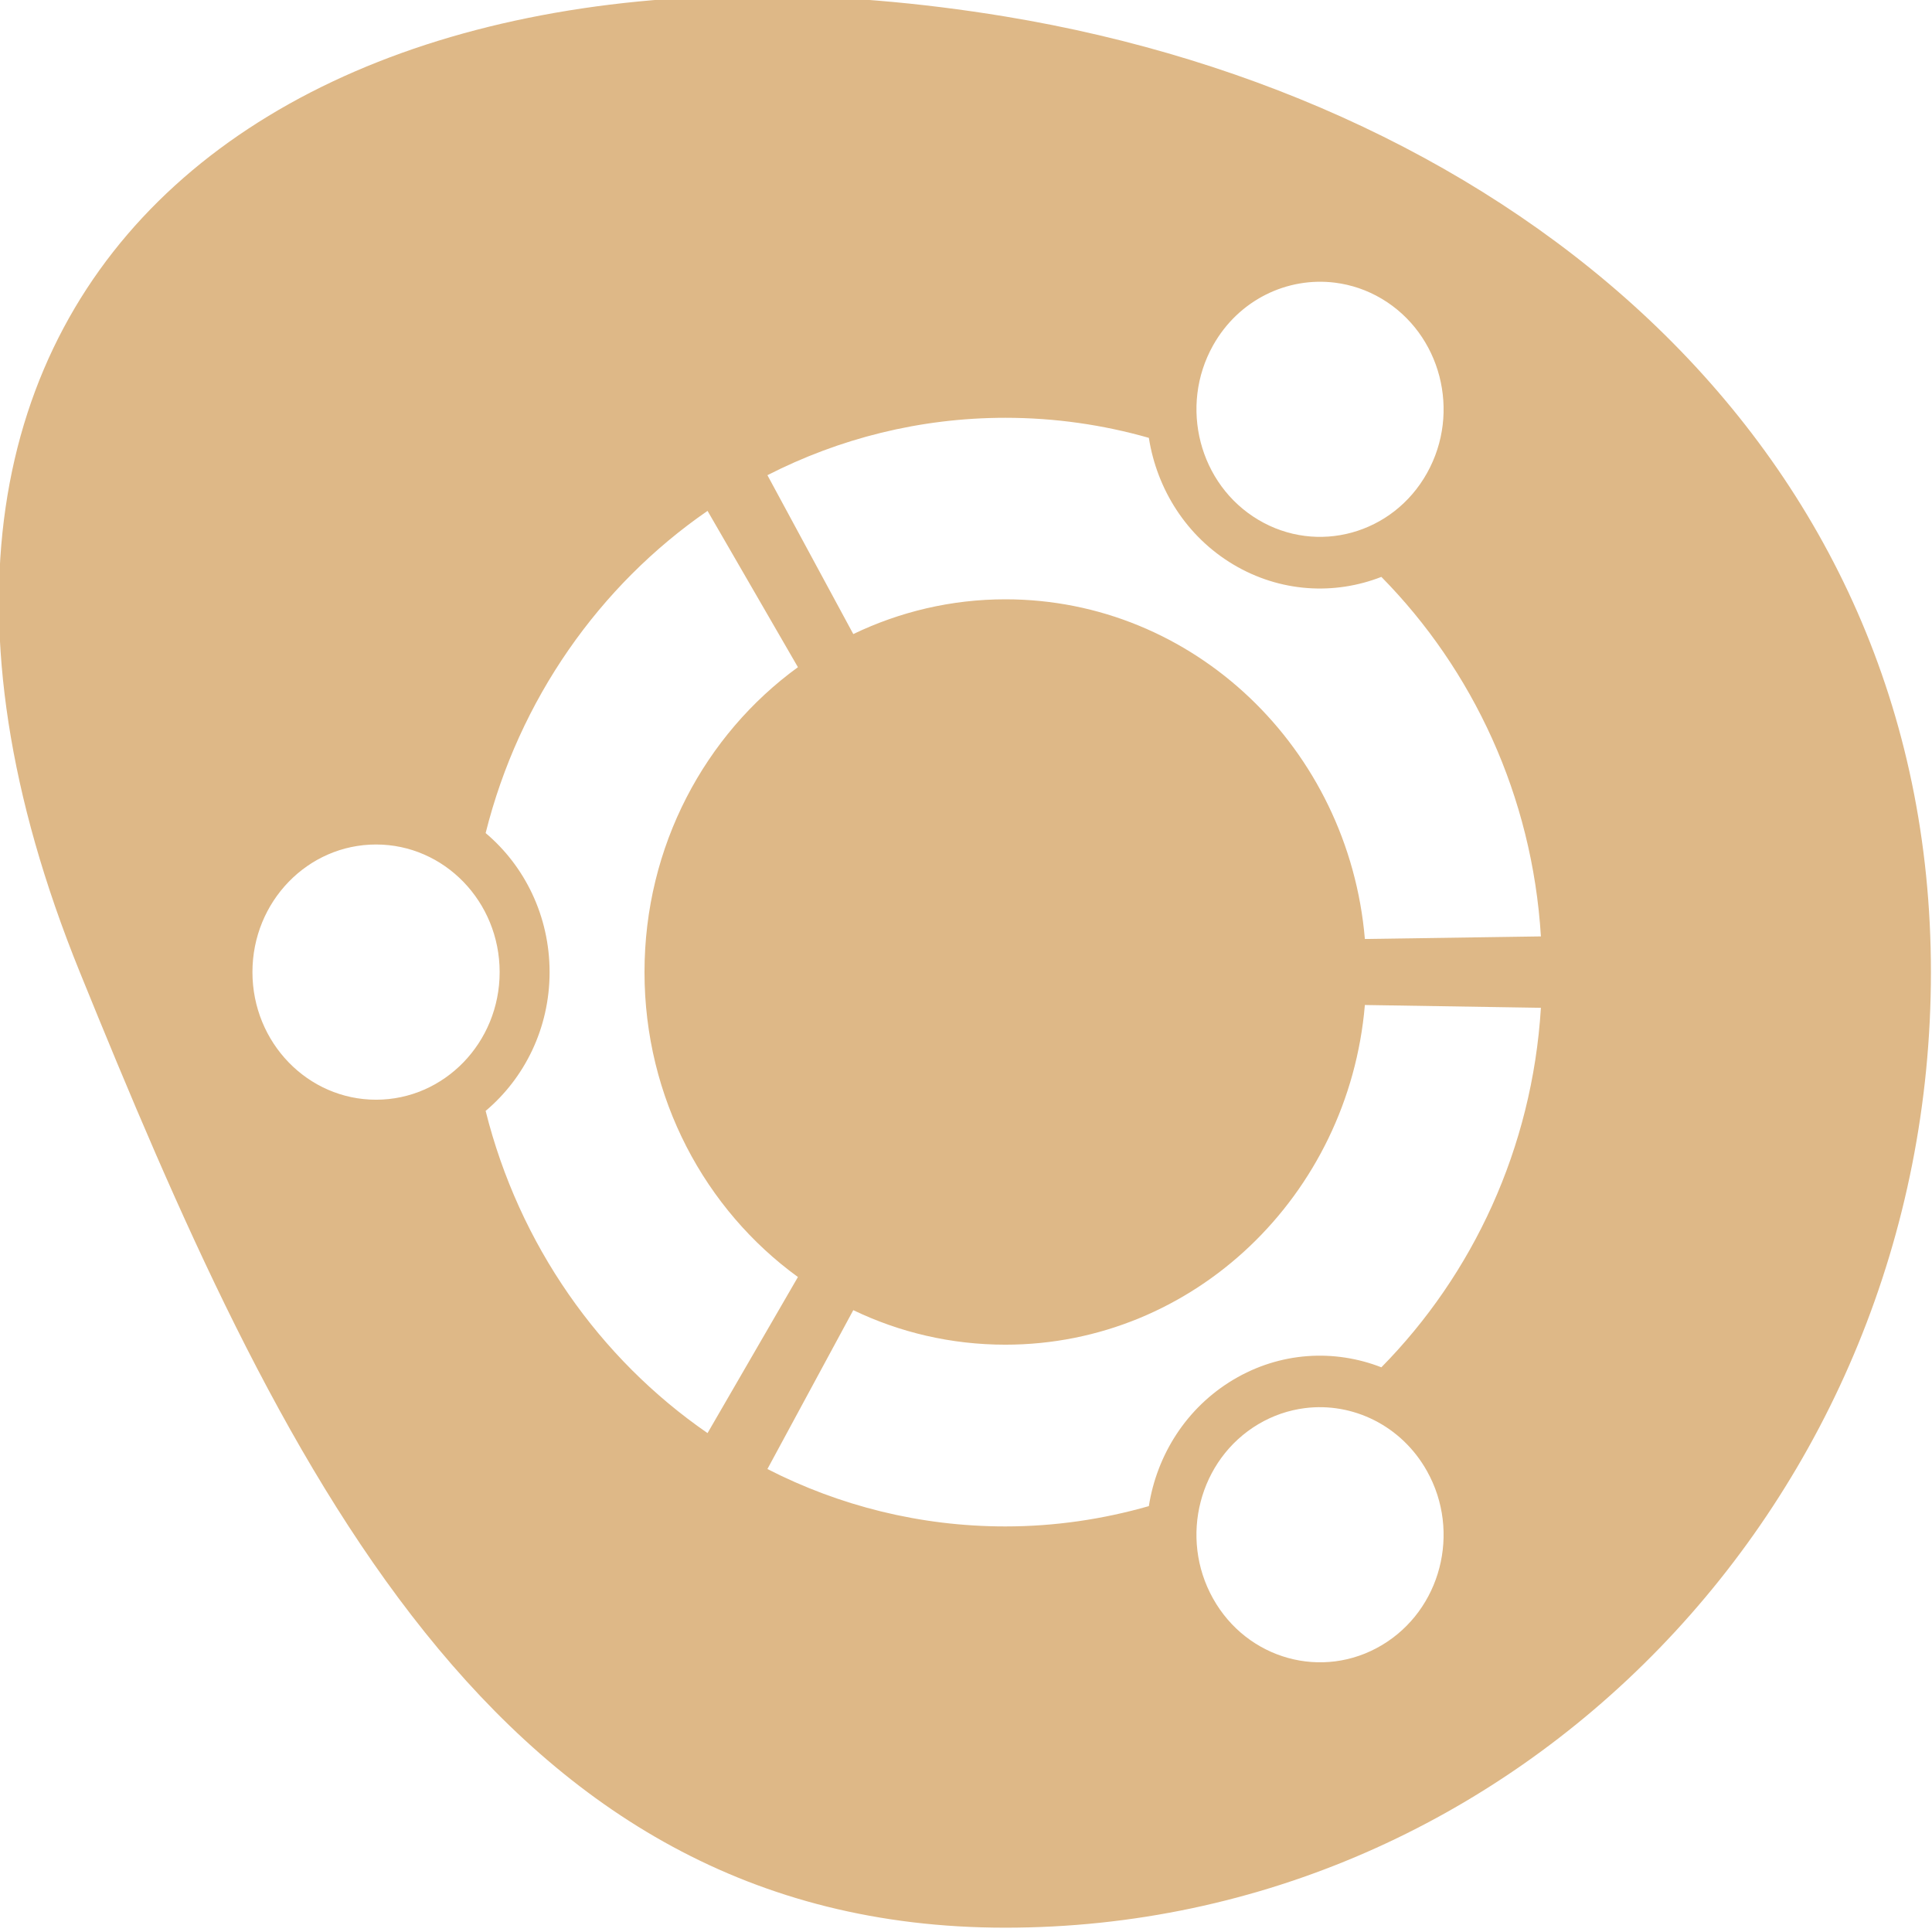 <svg xmlns="http://www.w3.org/2000/svg" viewBox="0 0 256 256"><path d="M 133.216,798.551 C 41.5,783.421 -27.582,831.166 10.574,925.171 c 26.178,64.494 54.908,126.62 122.642,126.62 67.734,0 122.642,-56.692 122.642,-126.62 0,-69.931 -55.756,-115.585 -122.642,-126.62 z m 43.715,35.272 c 2.11,0.27 4.21,0.967 6.168,2.133 7.832,4.671 10.512,15.006 5.988,23.092 -4.518,8.086 -14.534,10.853 -22.367,6.183 -7.826,-4.665 -10.507,-15.011 -5.988,-23.092 3.393,-6.065 9.867,-9.125 16.199,-8.316 z m -43.715,17.899 c 6.585,0 12.962,0.934 19.013,2.658 1.067,6.793 4.973,13.076 11.198,16.786 6.215,3.699 13.387,4.066 19.612,1.638 12.107,12.294 19.992,29.015 21.139,47.637 l -23.325,0.341 c -2.151,-25.223 -22.652,-45.009 -47.637,-45.009 -7.198,0 -14.031,1.665 -20.151,4.606 l -11.378,-21.052 c 9.501,-4.856 20.209,-7.605 31.529,-7.605 z m -39.463,12.334 11.977,20.712 c -12.298,8.937 -20.33,23.697 -20.33,40.403 0,16.707 8.033,31.472 20.33,40.403 l -11.977,20.681 c -14.332,-9.886 -24.979,-24.991 -29.403,-42.691 5.168,-4.354 8.474,-10.966 8.474,-18.393 0,-7.431 -3.305,-14.07 -8.474,-18.424 4.428,-17.694 15.076,-32.804 29.403,-42.691 z m -43.925,44.206 c 9.042,0 16.378,7.568 16.378,16.909 0,9.337 -7.336,16.909 -16.378,16.909 -9.048,0 -16.378,-7.573 -16.378,-16.909 0,-9.341 7.331,-16.909 16.378,-16.909 z m 131.025,21.268 23.325,0.371 c -1.147,18.622 -9.031,35.344 -21.139,47.637 -6.225,-2.428 -13.392,-2.067 -19.612,1.638 -6.225,3.716 -10.131,9.962 -11.198,16.755 -6.051,1.73 -12.428,2.69 -19.013,2.69 -11.319,0 -22.027,-2.743 -31.529,-7.605 l 11.378,-21.052 c 6.12,2.941 12.953,4.575 20.151,4.575 24.985,2e-4 45.492,-19.78 47.637,-45.009 z m -7.965,53.418 c 6.33,-0.81 12.81,2.286 16.199,8.347 4.523,8.086 1.844,18.396 -5.988,23.061 -7.832,4.67 -17.848,1.904 -22.366,-6.183 -4.524,-8.081 -1.843,-18.422 5.988,-23.092 1.957,-1.166 4.058,-1.863 6.168,-2.133 z" transform="translate(0 -796.362)" style="fill:#deb887"/></svg>